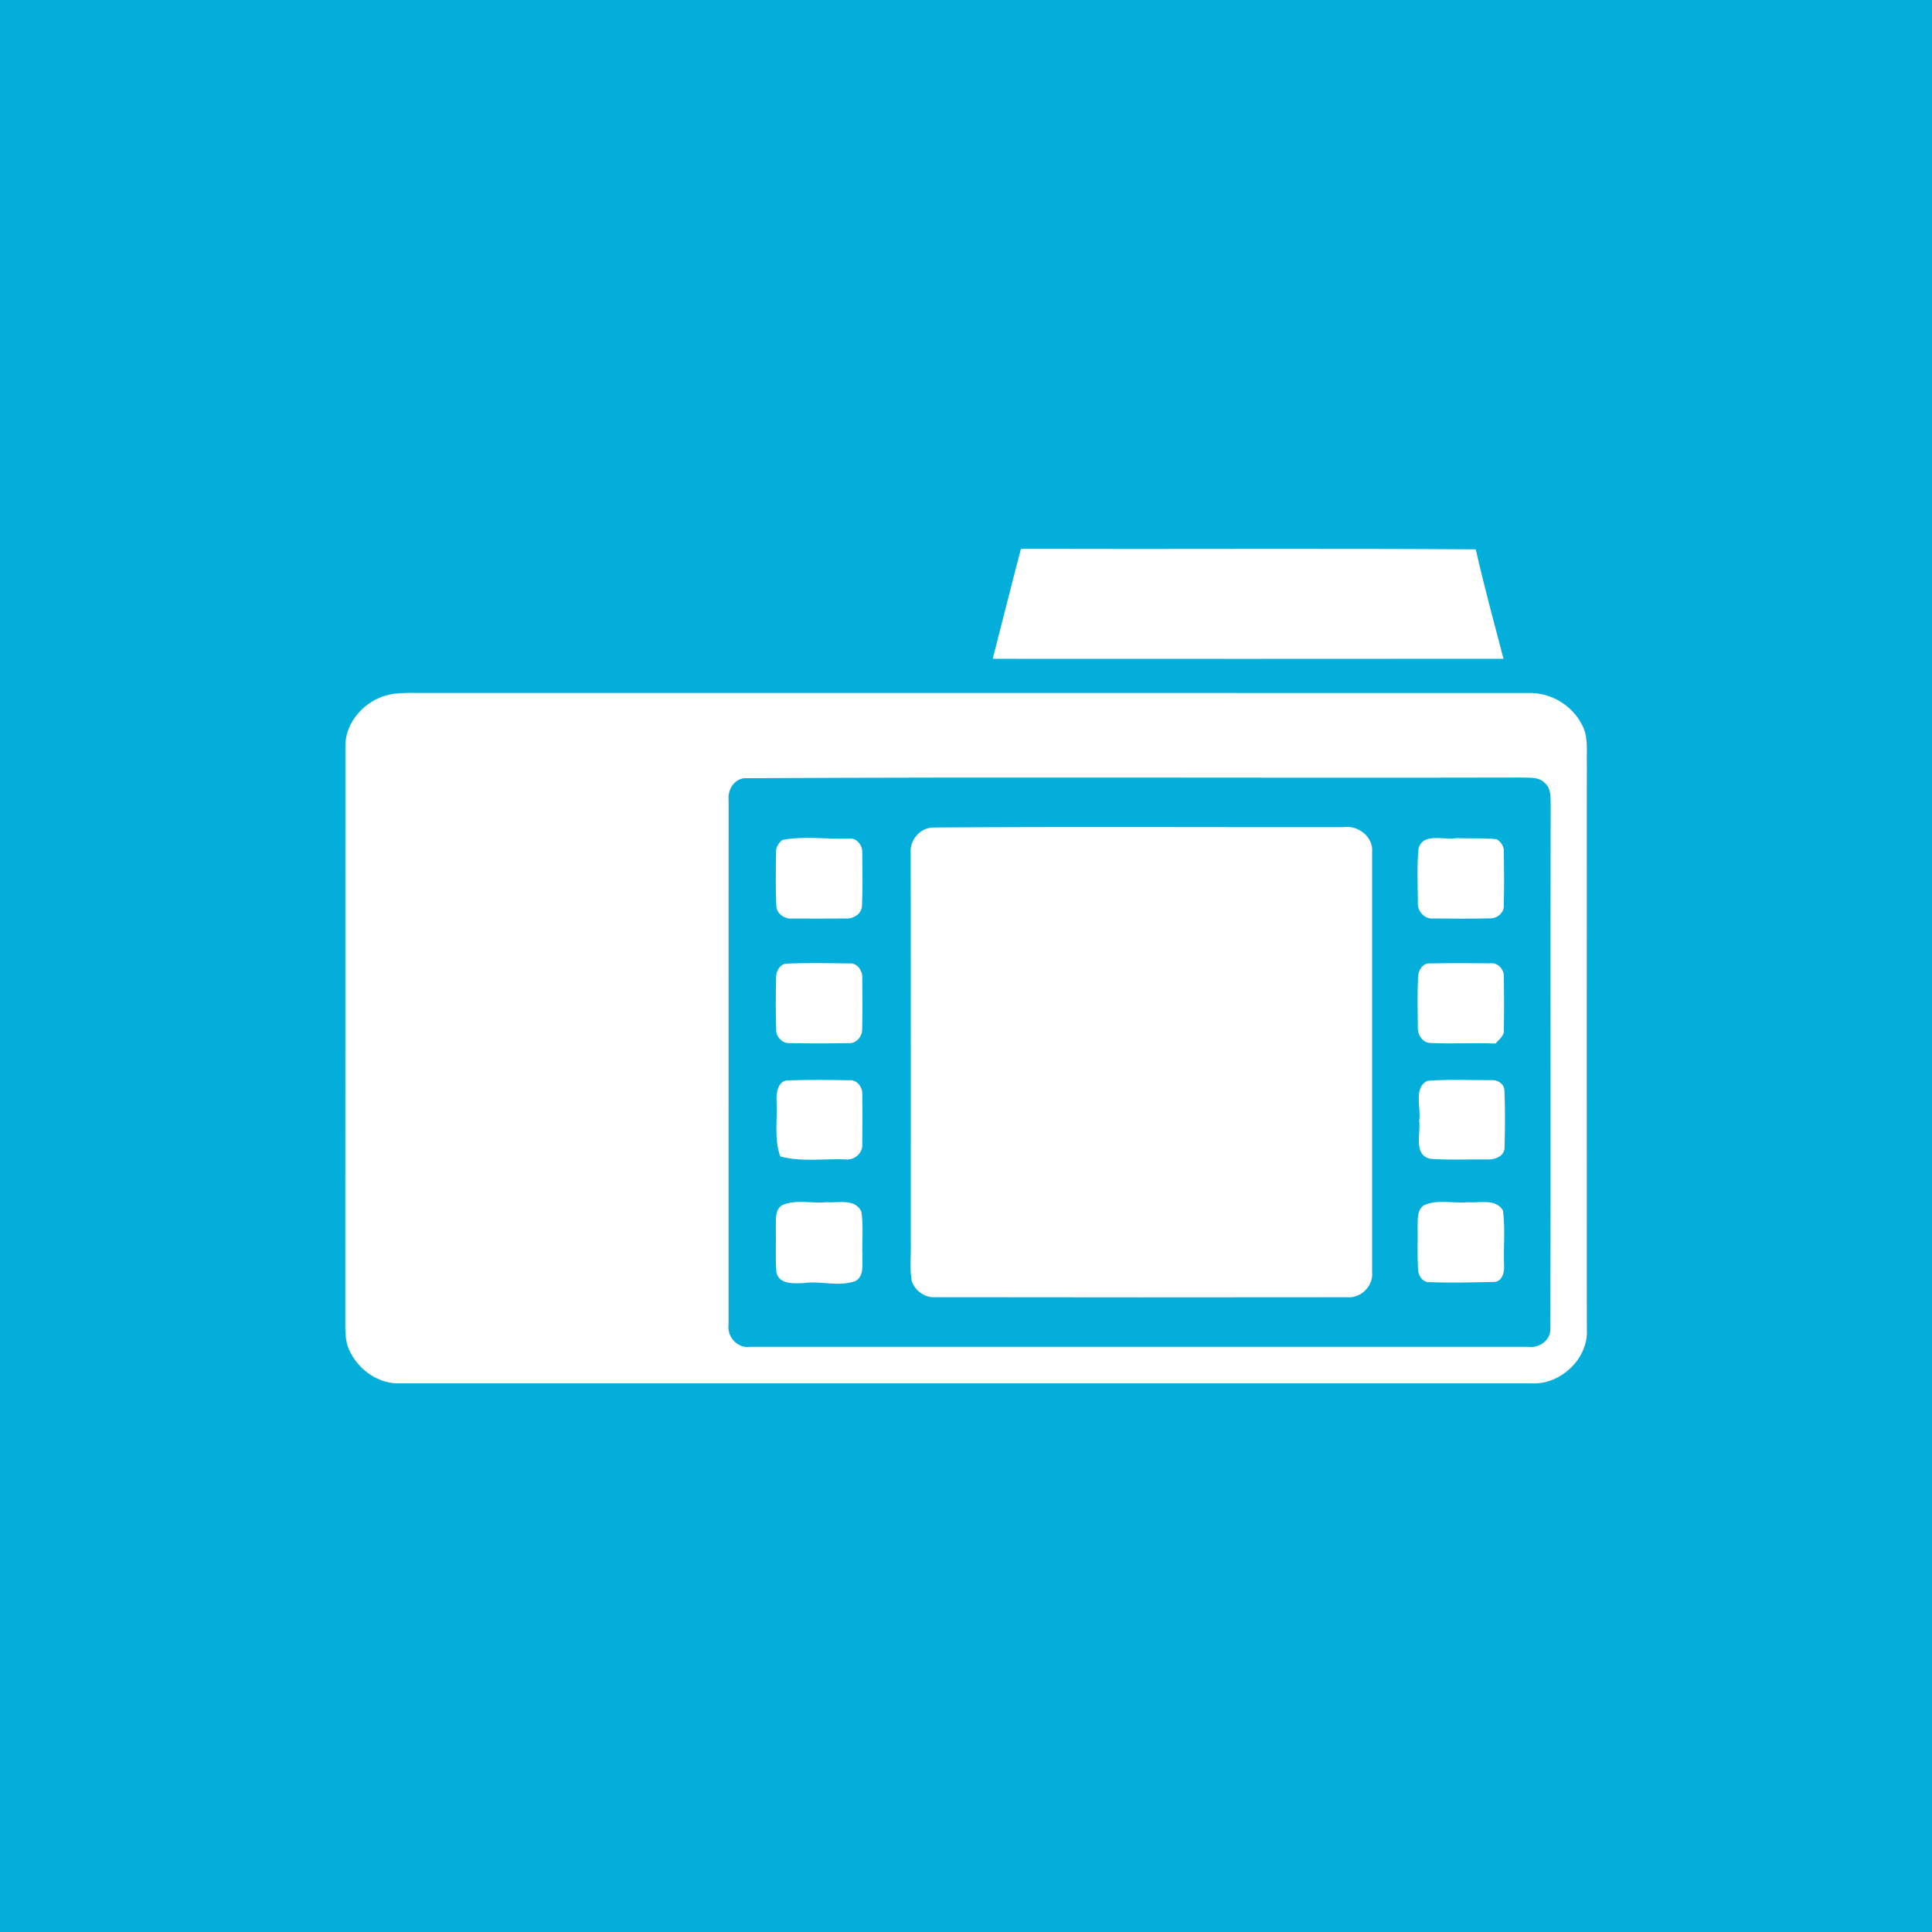 <?xml version="1.0" encoding="UTF-8" ?>
<!DOCTYPE svg PUBLIC "-//W3C//DTD SVG 1.1//EN" "http://www.w3.org/Graphics/SVG/1.1/DTD/svg11.dtd">
<svg width="512pt" height="512pt" viewBox="0 0 512 512" version="1.1" xmlns="http://www.w3.org/2000/svg">
<path fill="#04aeda" opacity="1.00" d=" M 0.00 0.00 L 512.00 0.00 L 512.00 512.00 L 0.00 512.00 L 0.00 0.00 Z" />
<path fill="#ffffff" opacity="1.00" d=" M 270.56 145.44 C 310.73 145.57 350.91 145.30 391.09 145.58 C 393.29 155.30 395.92 164.93 398.44 174.58 C 353.32 174.62 308.20 174.61 263.08 174.59 C 265.58 164.88 268.01 155.14 270.56 145.44 Z" />
<path fill="#ffffff" opacity="1.00" d=" M 101.41 184.58 C 103.52 183.85 105.78 183.65 108.01 183.63 C 206.99 183.66 305.98 183.62 404.96 183.65 C 410.79 183.46 416.53 186.76 419.18 191.96 C 420.95 195.03 420.43 198.68 420.52 202.07 C 420.49 252.06 420.49 302.05 420.52 352.05 C 421.12 359.86 413.73 366.95 406.02 366.61 C 306.03 366.60 206.03 366.60 106.04 366.61 C 100.45 366.83 95.20 363.18 92.78 358.25 C 91.13 355.11 91.58 351.46 91.50 348.05 C 91.55 298.04 91.49 248.03 91.53 198.02 C 91.34 191.97 95.86 186.54 101.41 184.58 Z" />
<path fill="#04aeda" opacity="1.00" d=" M 197.22 206.24 C 265.80 205.86 334.41 206.22 403.01 206.06 C 405.17 206.16 407.78 205.77 409.43 207.54 C 411.00 208.88 410.92 211.07 410.94 212.95 C 410.85 259.33 410.99 305.73 410.87 352.11 C 410.97 355.15 407.91 357.36 405.02 356.92 C 336.33 356.91 267.64 356.91 198.95 356.92 C 195.56 357.48 192.60 354.36 193.08 351.02 C 193.09 304.65 193.08 258.27 193.09 211.90 C 192.83 209.33 194.50 206.52 197.22 206.24 Z" />
<path fill="#ffffff" opacity="1.00" d=" M 247.21 219.30 C 283.46 219.05 319.72 219.25 355.97 219.20 C 359.91 218.59 364.06 221.80 363.62 225.95 C 363.61 262.97 363.60 299.99 363.62 337.01 C 364.05 340.68 360.73 344.11 357.05 343.78 C 320.67 343.82 284.29 343.83 247.92 343.77 C 245.13 343.99 242.51 342.09 241.62 339.49 C 241.06 336.35 241.44 333.14 241.37 329.98 C 241.36 295.32 241.39 260.65 241.35 225.99 C 241.03 222.64 243.84 219.38 247.21 219.30 Z" />
<path fill="#ffffff" opacity="1.00" d=" M 207.34 222.58 C 213.15 221.50 219.15 222.43 225.03 222.25 C 227.10 221.97 228.61 224.10 228.51 226.00 C 228.55 230.68 228.66 235.36 228.44 240.03 C 228.40 242.20 226.08 243.60 224.08 243.41 C 219.38 243.46 214.69 243.44 210.00 243.42 C 207.99 243.65 205.75 242.14 205.72 240.02 C 205.52 235.30 205.59 230.57 205.67 225.85 C 205.57 224.55 206.35 223.34 207.34 222.58 Z" />
<path fill="#ffffff" opacity="1.00" d=" M 375.89 225.05 C 376.90 220.48 382.70 222.73 386.00 222.10 C 389.54 222.28 393.11 221.99 396.64 222.40 C 397.85 223.13 398.67 224.45 398.54 225.89 C 398.61 230.56 398.64 235.24 398.52 239.92 C 398.67 241.82 396.79 243.42 394.98 243.38 C 389.97 243.49 384.95 243.45 379.93 243.41 C 377.52 243.69 375.51 241.43 375.75 239.09 C 375.72 234.41 375.50 229.71 375.89 225.05 Z" />
<path fill="#ffffff" opacity="1.00" d=" M 208.23 255.39 C 213.83 255.12 219.46 255.26 225.07 255.32 C 227.13 255.09 228.61 257.23 228.51 259.12 C 228.56 263.71 228.61 268.32 228.48 272.91 C 228.47 274.71 226.90 276.55 225.02 276.44 C 219.69 276.53 214.35 276.55 209.02 276.43 C 207.24 276.46 205.66 274.71 205.70 272.97 C 205.54 268.28 205.57 263.58 205.68 258.89 C 205.65 257.42 206.67 255.58 208.23 255.39 Z" />
<path fill="#ffffff" opacity="1.00" d=" M 375.79 258.97 C 375.81 257.20 377.03 255.12 379.03 255.32 C 384.37 255.20 389.71 255.25 395.05 255.29 C 397.01 255.05 398.67 257.00 398.54 258.88 C 398.61 263.55 398.62 268.24 398.54 272.92 C 398.71 274.53 397.23 275.45 396.35 276.55 C 390.55 276.32 384.75 276.68 378.97 276.40 C 376.85 276.25 375.54 274.00 375.74 272.03 C 375.68 267.68 375.61 263.32 375.79 258.97 Z" />
<path fill="#ffffff" opacity="1.00" d=" M 205.80 291.95 C 205.64 289.74 206.12 286.15 209.06 286.31 C 214.36 286.13 219.67 286.18 224.96 286.28 C 227.04 286.00 228.63 288.08 228.51 290.03 C 228.59 294.36 228.58 298.69 228.51 303.03 C 228.78 305.48 226.48 307.56 224.08 307.25 C 218.31 307.02 212.39 308.00 206.76 306.46 C 205.11 301.79 206.04 296.78 205.80 291.95 Z" />
<path fill="#ffffff" opacity="1.00" d=" M 378.30 286.42 C 383.85 286.00 389.45 286.26 395.02 286.26 C 396.76 286.04 398.64 287.14 398.69 289.03 C 398.90 294.00 398.86 299.00 398.72 303.97 C 398.82 306.45 396.07 307.40 394.02 307.27 C 389.05 307.20 384.06 307.47 379.10 307.11 C 374.46 306.14 376.57 300.36 376.10 297.04 C 376.69 293.65 374.47 288.25 378.30 286.42 Z" />
<path fill="#ffffff" opacity="1.00" d=" M 207.32 319.35 C 210.93 317.79 215.12 318.97 218.96 318.60 C 222.09 318.84 226.67 317.51 228.28 321.14 C 228.86 325.05 228.40 329.03 228.56 332.97 C 228.46 335.18 229.03 338.18 226.72 339.48 C 222.29 341.12 217.53 339.35 212.96 340.03 C 210.39 340.12 206.48 340.45 205.76 337.20 C 205.43 333.13 205.70 329.04 205.60 324.96 C 205.67 323.02 205.36 320.50 207.32 319.35 Z" />
<path fill="#ffffff" opacity="1.00" d=" M 377.39 319.38 C 380.94 317.78 385.18 318.97 389.00 318.60 C 392.09 318.87 396.40 317.54 398.30 320.79 C 398.93 325.52 398.42 330.34 398.59 335.11 C 398.75 336.93 398.21 339.64 395.93 339.73 C 390.30 339.83 384.66 340.02 379.03 339.78 C 376.93 340.01 375.69 337.84 375.77 335.99 C 375.60 332.32 375.74 328.64 375.69 324.96 C 375.73 323.03 375.53 320.59 377.39 319.38 Z" />
</svg>
